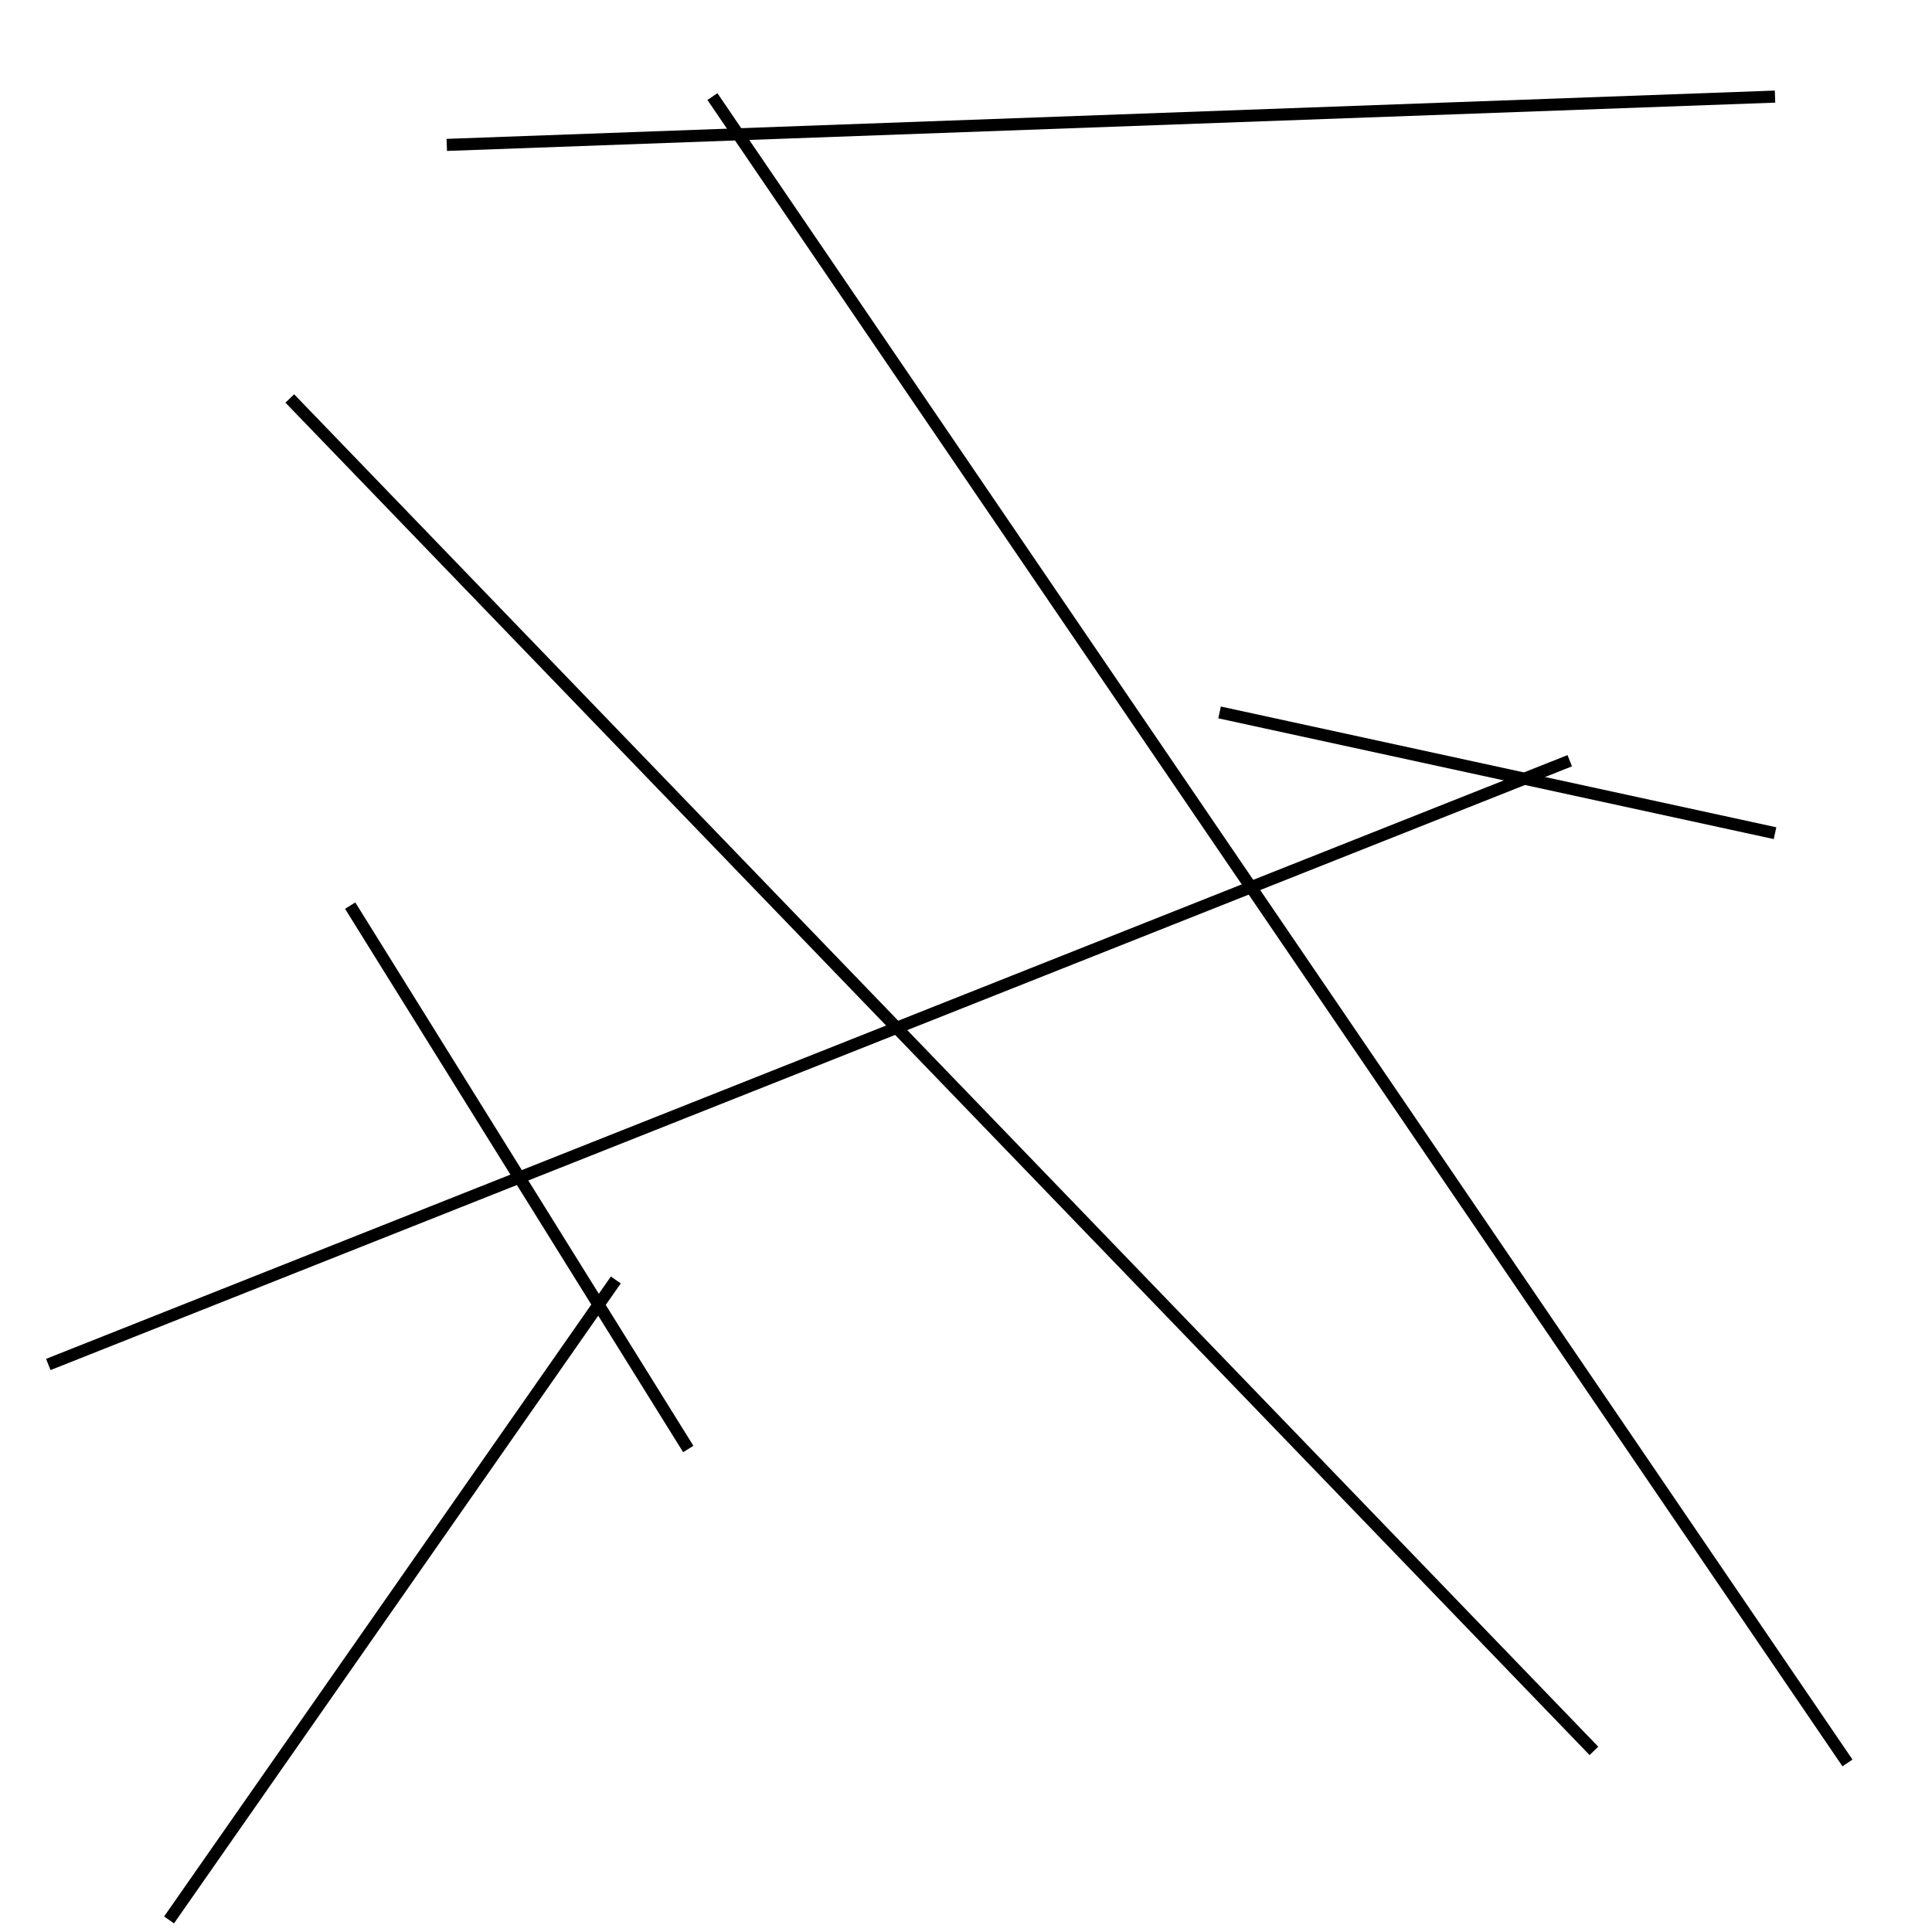 <?xml version="1.0" encoding="utf-8" ?>
<svg baseProfile="full" height="160" version="1.1" width="160" xmlns="http://www.w3.org/2000/svg" xmlns:ev="http://www.w3.org/2001/xml-events" xmlns:xlink="http://www.w3.org/1999/xlink"><defs /><line stroke="black" stroke-width="1" x1="130" x2="4" y1="63" y2="113" /><line stroke="black" stroke-width="1" x1="153" x2="59" y1="146" y2="8" /><line stroke="black" stroke-width="1" x1="101" x2="147" y1="59" y2="69" /><line stroke="black" stroke-width="1" x1="51" x2="14" y1="106" y2="159" /><line stroke="black" stroke-width="1" x1="29" x2="57" y1="75" y2="120" /><line stroke="black" stroke-width="1" x1="24" x2="132" y1="33" y2="145" /><line stroke="black" stroke-width="1" x1="37" x2="147" y1="12" y2="8" /></svg>